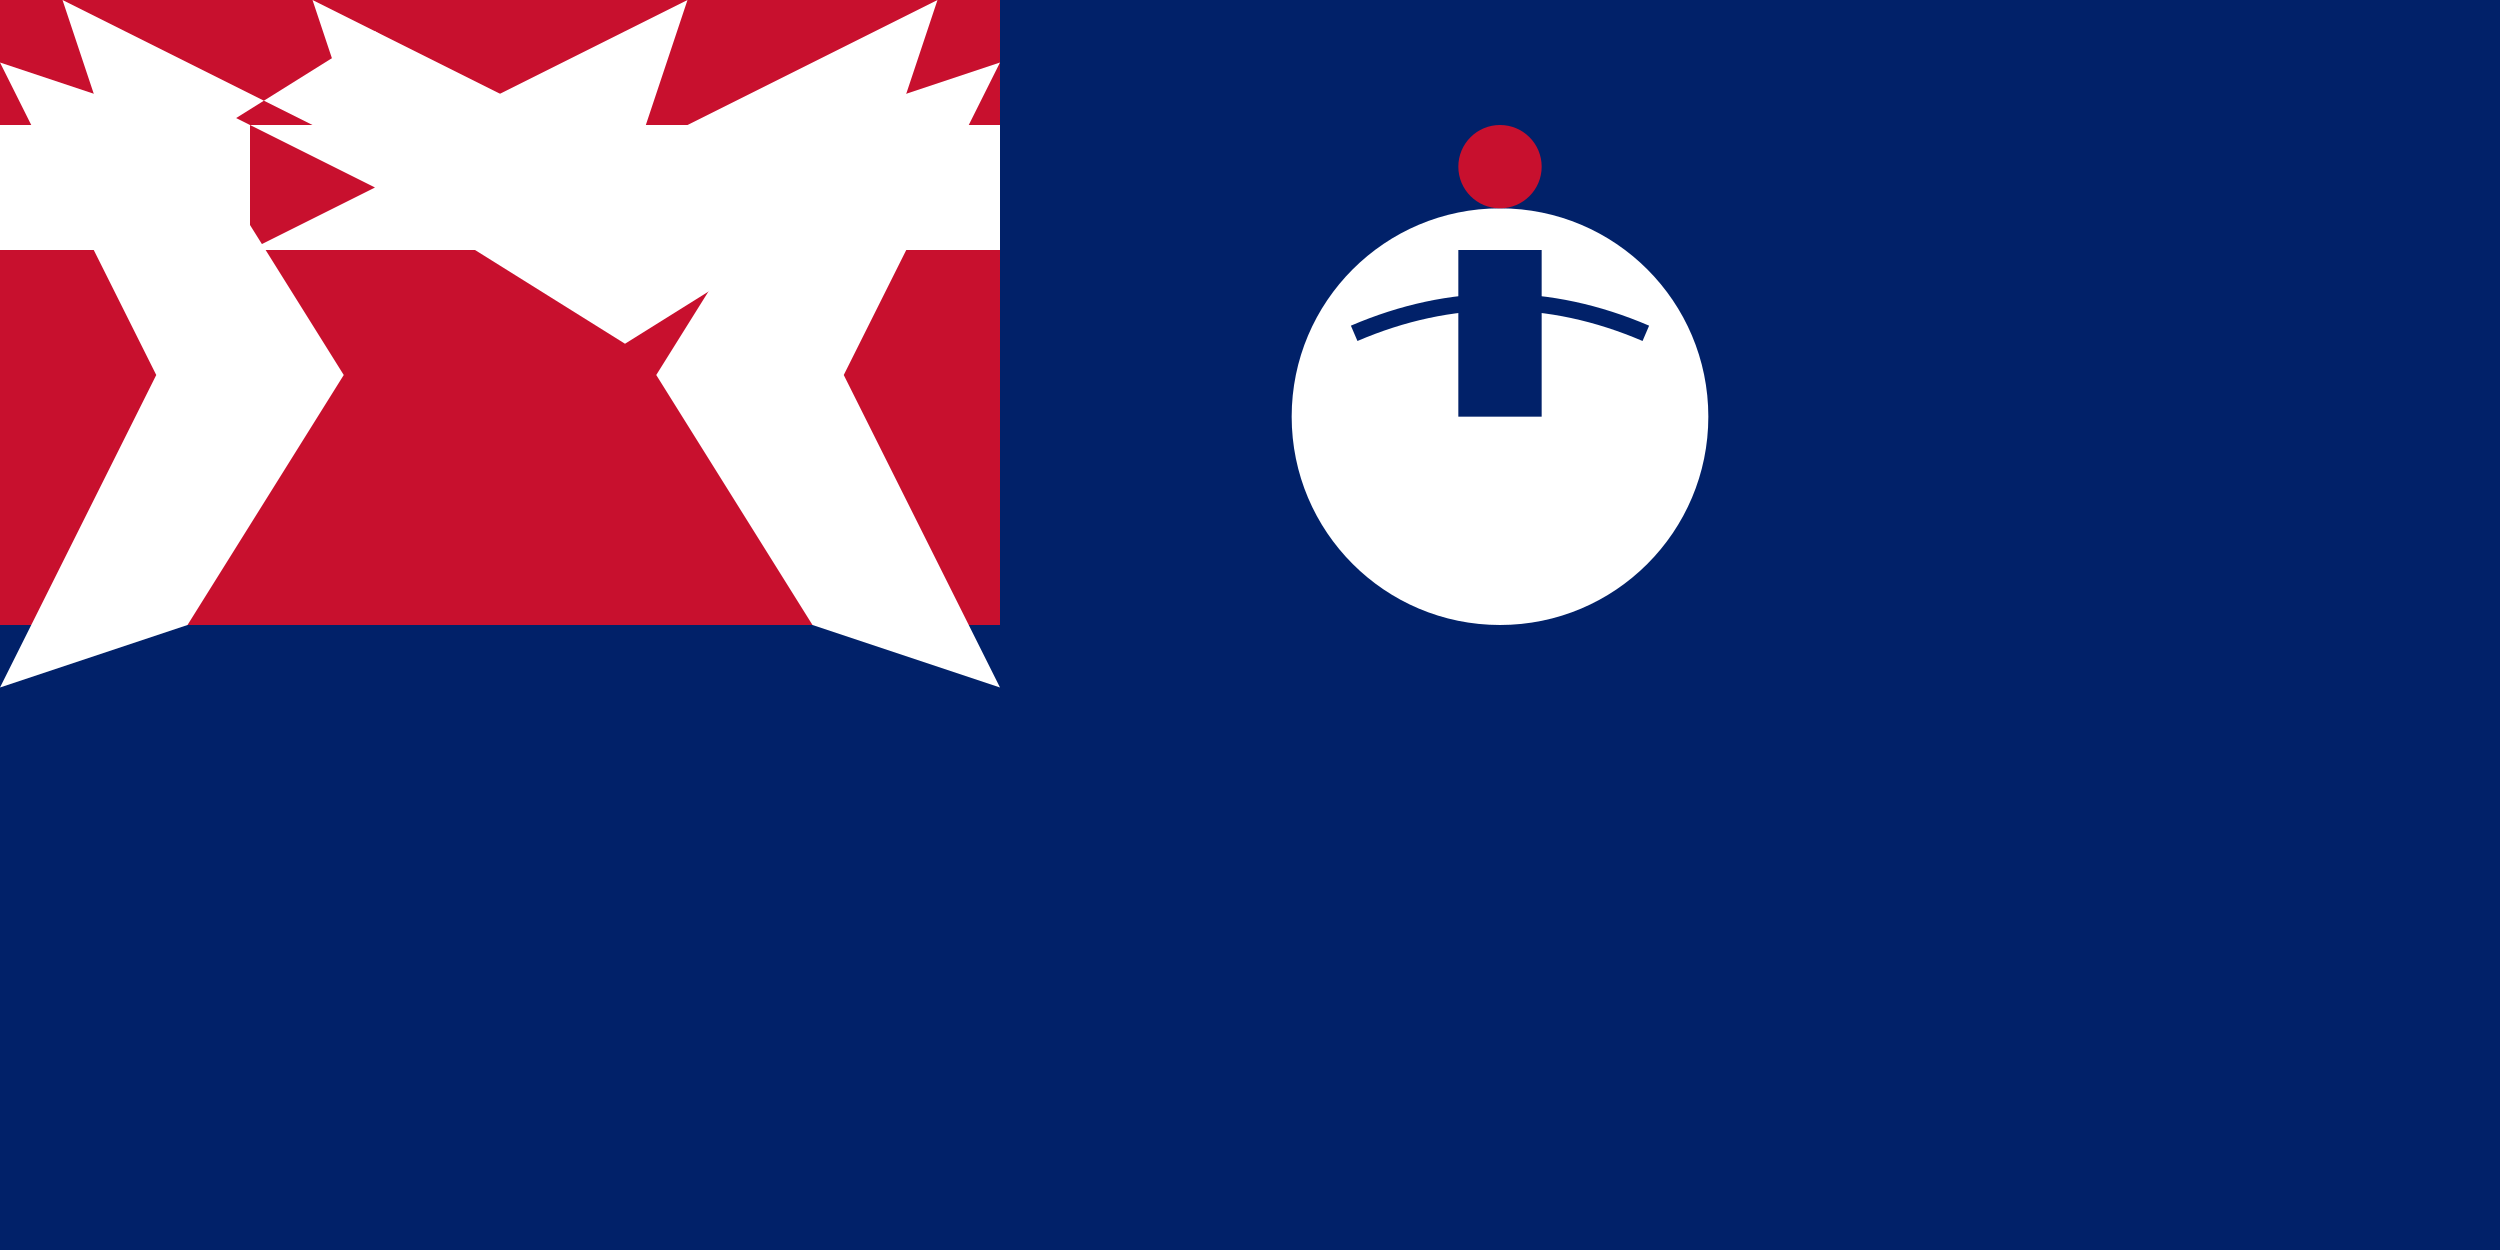 <svg xmlns="http://www.w3.org/2000/svg" viewBox="0 0 1200 600">
	<rect width="1200" height="600" fill="#012169"/>
	<rect width="480" height="300" fill="#C8102E"/>
	<rect width="60" height="300" x="60" fill="#FFF"/>
	<rect width="480" height="60" y="60" fill="#FFF"/>
	<polygon fill="#C8102E" points="0,0 180,90 0,180 60,180 60,300 120,300 120,180 420,180 420,120 120,120 120,0"/>
	<polygon fill="#C8102E" points="480,0 300,90 480,180 420,180 420,300 360,300 360,180 60,180 60,120 360,120 360,0"/>
	<polygon fill="#FFF" points="30,0 180,75 330,0 300,90 180,15 60,90"/>
	<polygon fill="#FFF" points="450,0 300,75 150,0 180,90 300,165 420,90"/>
	<polygon fill="#FFF" points="0,30 75,180 0,330 90,300 165,180 90,60"/>
	<polygon fill="#FFF" points="480,30 405,180 480,330 390,300 315,180 390,60"/>
	<g transform="translate(720, 200)">
		<circle r="100" fill="#FFF"/>
		<path fill="none" stroke="#012169" stroke-width="8" d="M-70-40Q0-70 70-40"/>
		<rect width="40" height="80" x="-20" y="-80" fill="#012169"/>
		<circle cy="-120" r="20" fill="#C8102E"/>
	</g>
</svg>